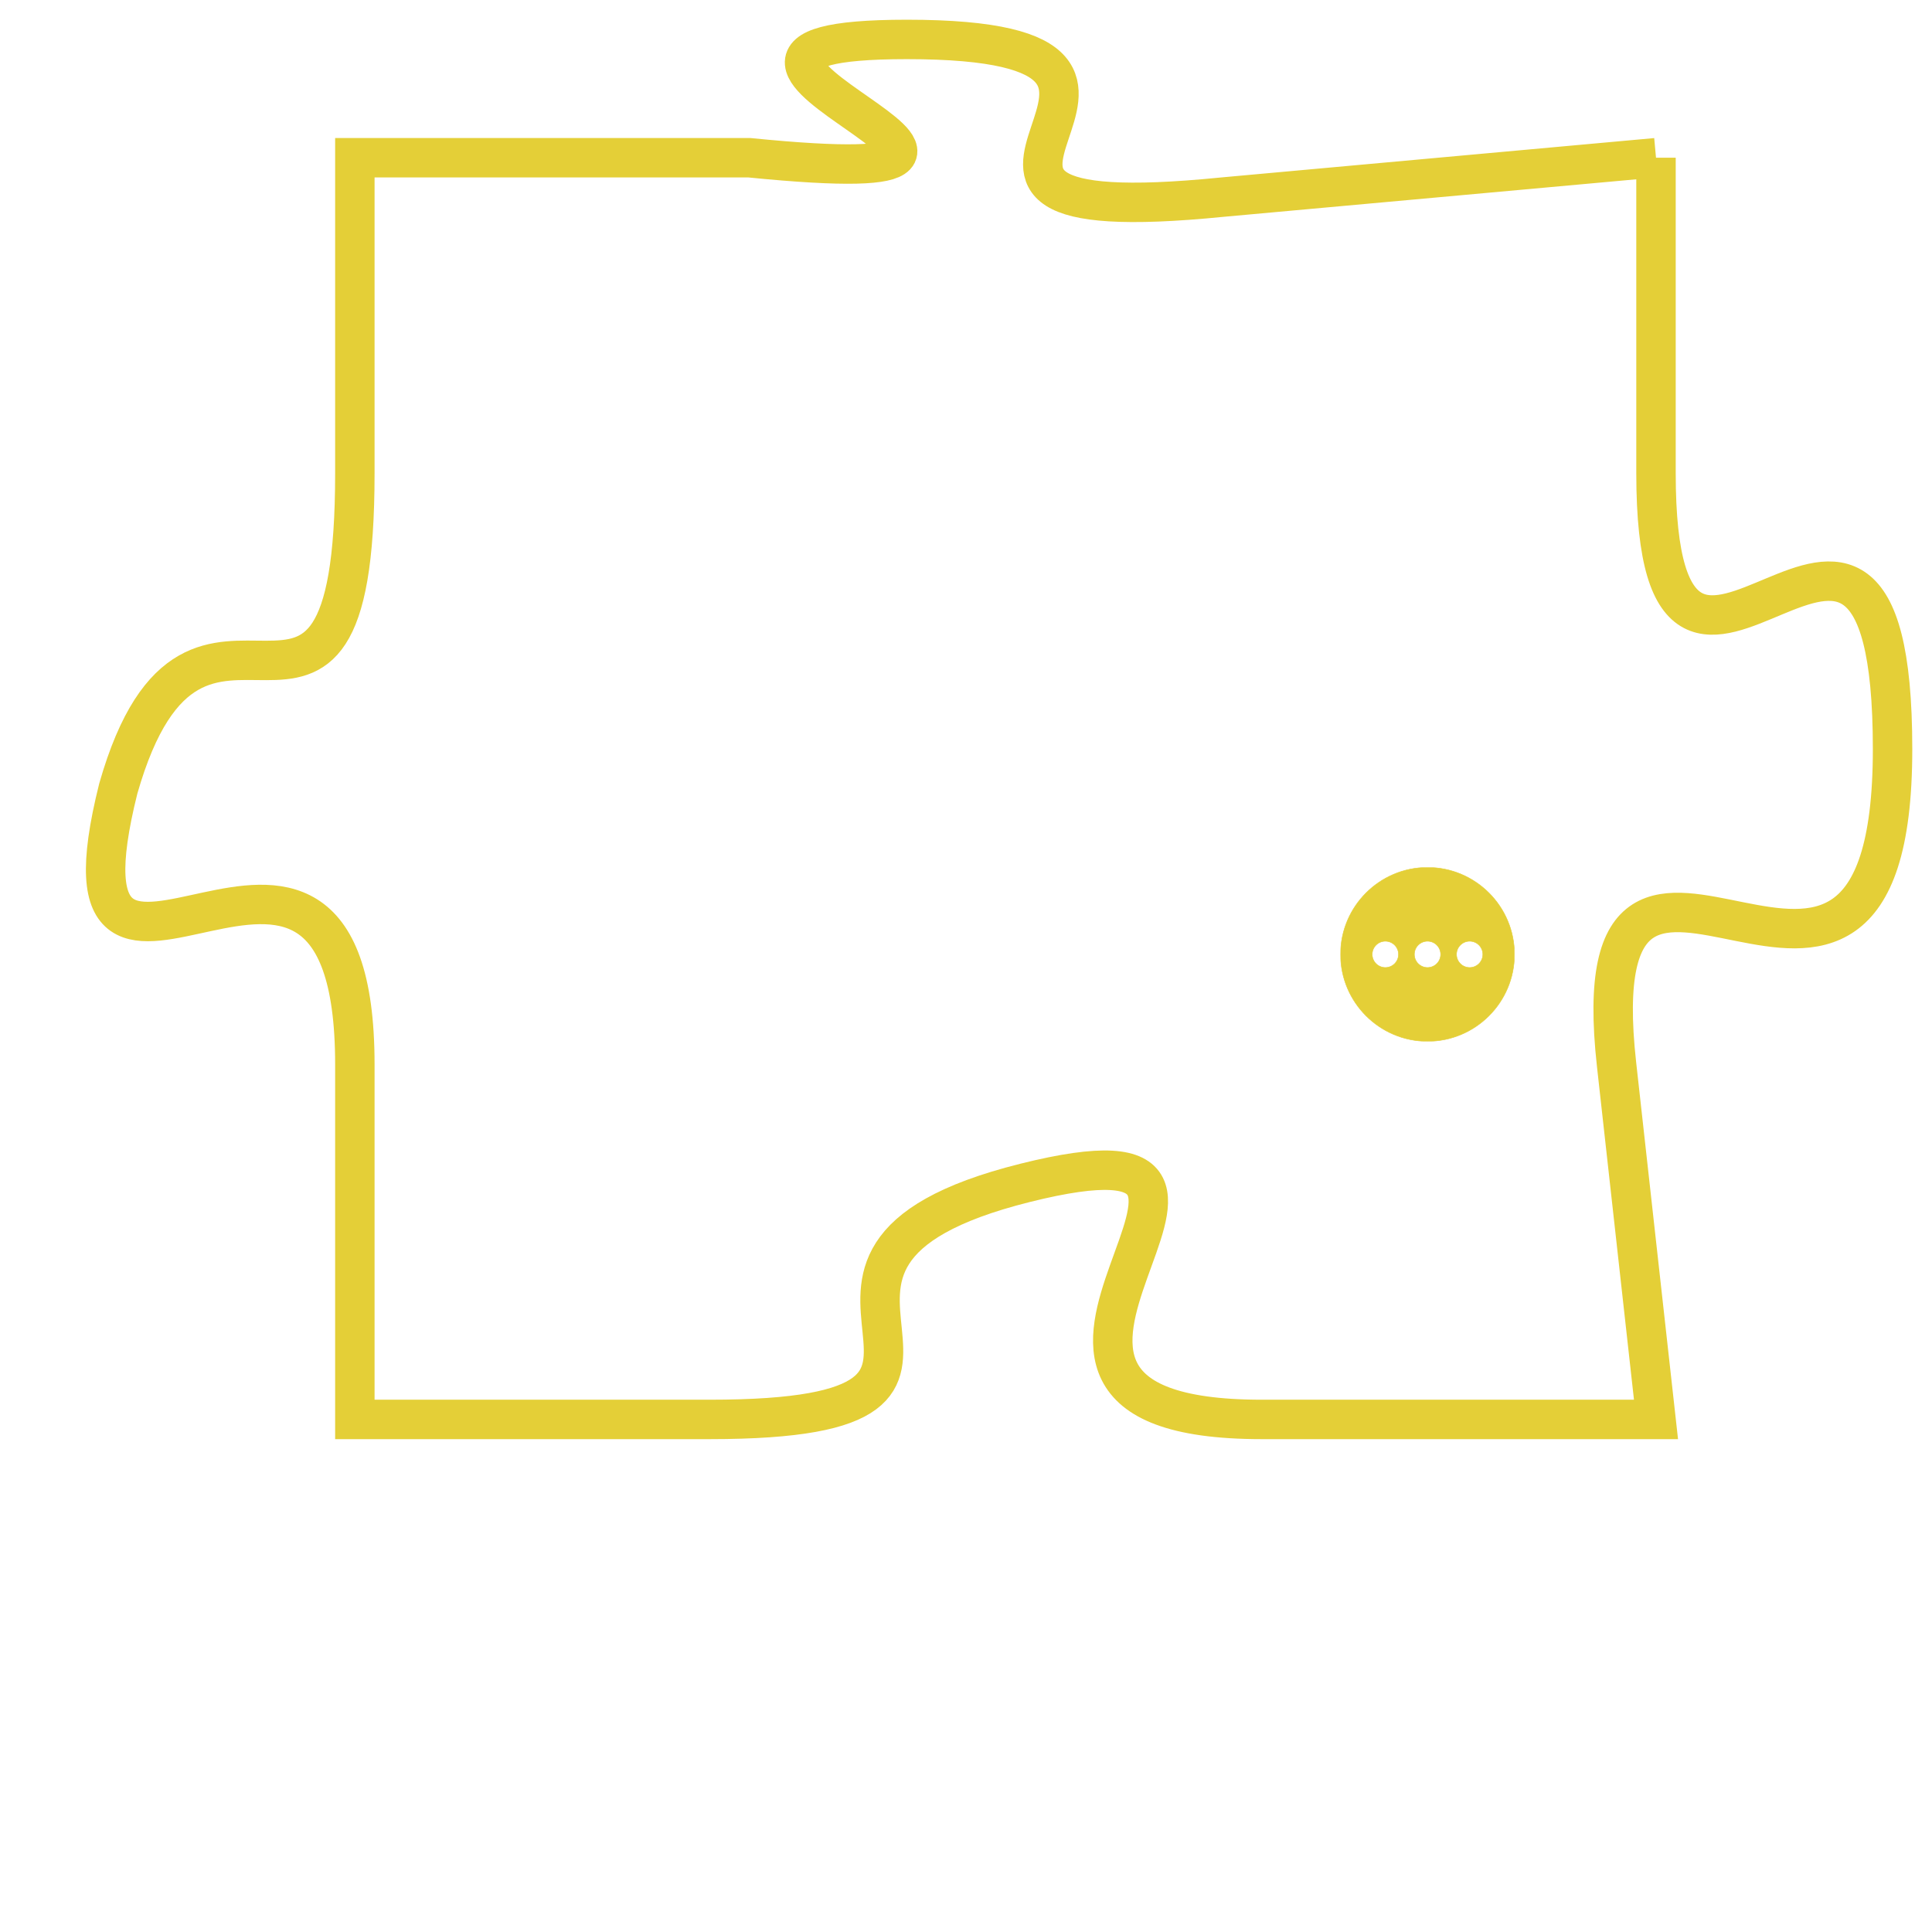 <svg version="1.1" xmlns="http://www.w3.org/2000/svg" xmlns:xlink="http://www.w3.org/1999/xlink" fill="transparent" x="0" y="0" width="350" height="350" preserveAspectRatio="xMinYMin slice"><style type="text/css">.links{fill:transparent;stroke: #E4CF37;}.links:hover{fill:#63D272; opacity:0.4;}</style><defs><g id="allt"><path id="t6504" d="M165,1600 L154,1601 C144,1602 155,1597 146,1597 C138,1597 152,1601 142,1600 L132,1600 132,1600 L132,1608 C132,1617 128,1609 126,1616 C124,1624 132,1614 132,1623 L132,1632 132,1632 L141,1632 C150,1632 141,1628 149,1626 C157,1624 146,1632 155,1632 L165,1632 165,1632 L164,1623 C163,1614 171,1625 171,1615 C171,1605 165,1617 165,1608 L165,1600"/></g><clipPath id="c" clipRule="evenodd" fill="transparent"><use href="#t6504"/></clipPath></defs><svg viewBox="123 1596 49 37" preserveAspectRatio="xMinYMin meet"><svg width="4380" height="2430"><g><image crossorigin="anonymous" x="0" y="0" href="https://nftpuzzle.license-token.com/assets/completepuzzle.svg" width="100%" height="100%" /><g class="links"><use href="#t6504"/></g></g></svg><svg x="157" y="1618" height="9%" width="9%" viewBox="0 0 330 330"><g><a xlink:href="https://nftpuzzle.license-token.com/" class="links"><title>See the most innovative NFT based token software licensing project</title><path fill="#E4CF37" id="more" d="M165,0C74.019,0,0,74.019,0,165s74.019,165,165,165s165-74.019,165-165S255.981,0,165,0z M85,190 c-13.785,0-25-11.215-25-25s11.215-25,25-25s25,11.215,25,25S98.785,190,85,190z M165,190c-13.785,0-25-11.215-25-25 s11.215-25,25-25s25,11.215,25,25S178.785,190,165,190z M245,190c-13.785,0-25-11.215-25-25s11.215-25,25-25 c13.785,0,25,11.215,25,25S258.785,190,245,190z"></path></a></g></svg></svg></svg>